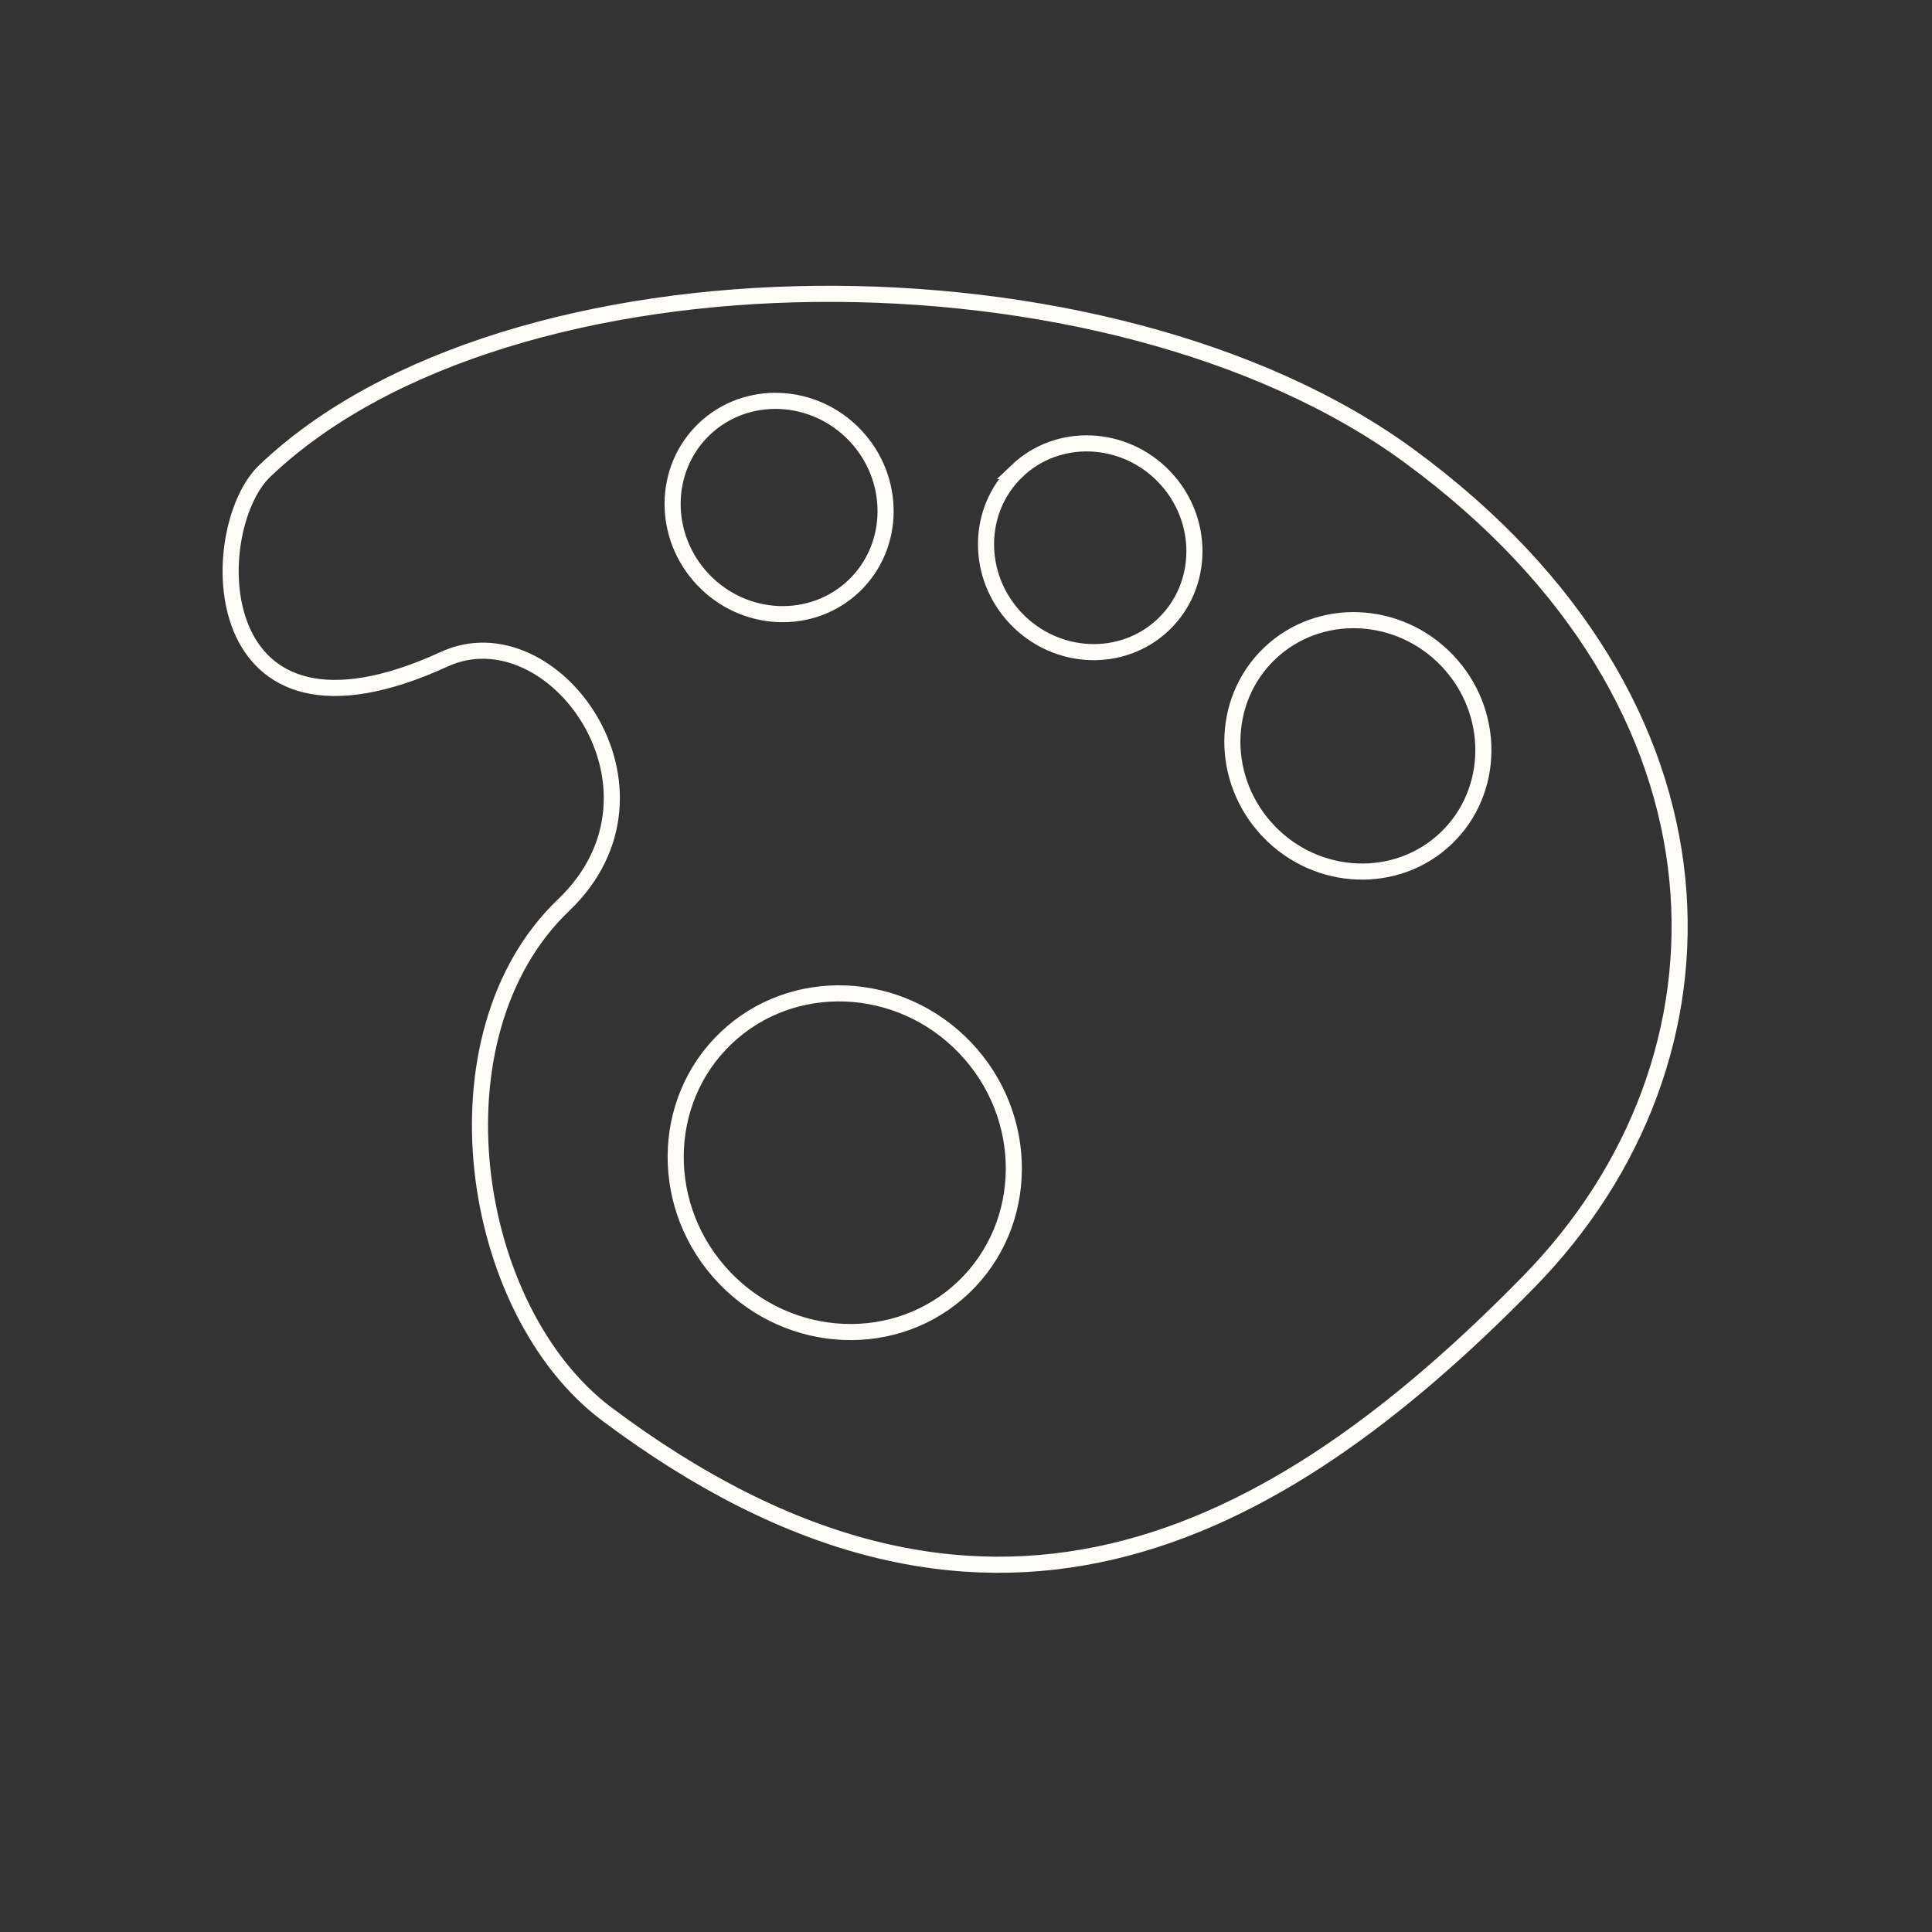 <svg xmlns="http://www.w3.org/2000/svg" width="120" height="120" viewBox="0 0 120 120"><rect x="0" y="0" width="120" height="120" fill="#333333" stroke="none"/><path stroke="#FFFCF7" stroke-miterlimit="10" d="M87.583 28.358c-18.716-13.756-56.075-13.487-71.14.896-3.765 3.597-3.856 18.578 11.159 11.687 6.721-3.082 14.927 8.093 7.396 15.285-8.421 8.039-5.917 25.152 2.703 31.612 23.253 17.428 41.298 8.06 57.237-8.209 13.541-13.817 13.55-35.904-7.355-51.271zm-43.9 7.659c-2.564-2.686-2.538-6.885.058-9.364 2.597-2.479 6.793-2.312 9.358.374 2.564 2.687 2.54 6.885-.058 9.365-2.598 2.478-6.794 2.312-9.358-.375zm19.482-6.76c2.541-2.428 6.649-2.261 9.158.366 2.509 2.629 2.484 6.738-.058 9.165-2.54 2.426-6.646 2.262-9.157-.368-2.508-2.628-2.484-6.736.057-9.163zm-18.17 50.097c-4.072-4.262-4.03-10.935.091-14.869 4.12-3.936 10.788-3.668 14.858.594 4.072 4.264 4.031 10.938-.09 14.871-4.121 3.937-10.789 3.668-14.859-.596zm33.796-27.729c-3.022-3.166-2.992-8.119.068-11.038 3.06-2.922 8.008-2.724 11.029.441 3.023 3.166 2.992 8.118-.067 11.039-3.059 2.921-8.008 2.724-11.03-.442z" fill="none"/></svg>
